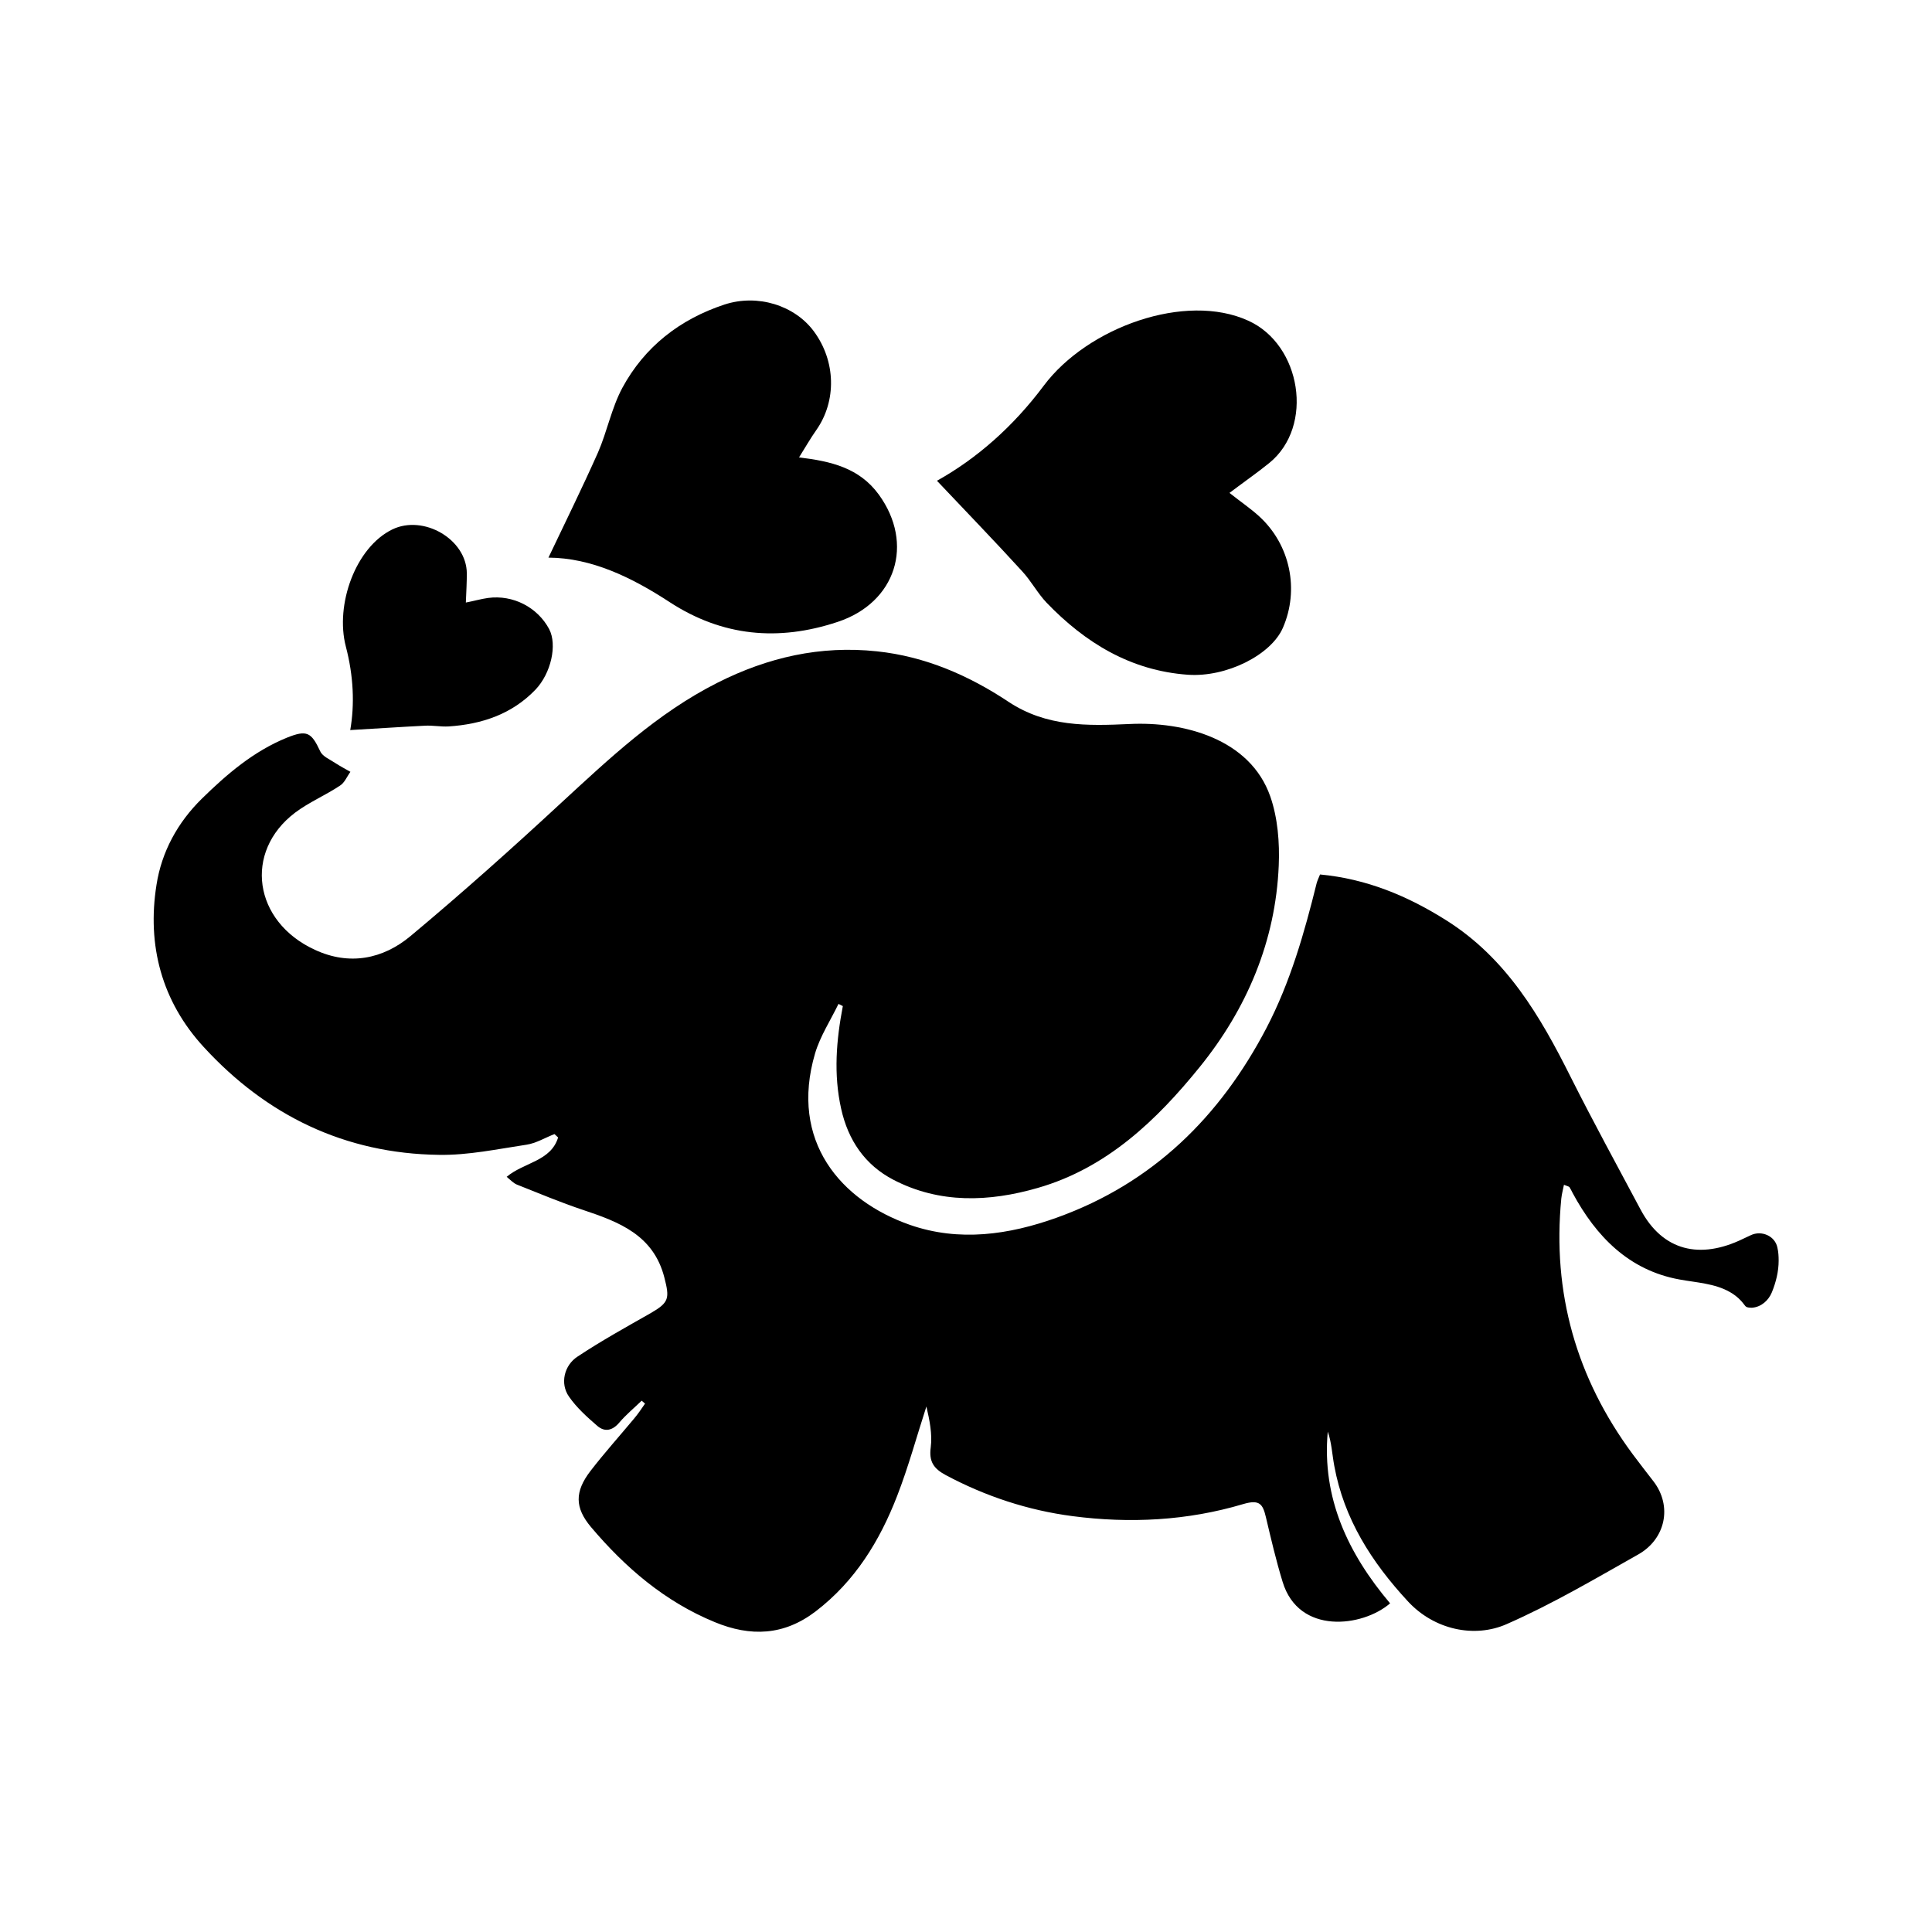 <?xml version="1.0" encoding="UTF-8"?>
<svg id="Capa_1" data-name="Capa 1" xmlns="http://www.w3.org/2000/svg" viewBox="0 0 80 80">
  <path d="M57.55,66.4c-1.13.97-3.77,1.31-4.44-.9-.27-.88-.48-1.78-.69-2.67-.13-.55-.26-.75-.94-.55-2.31.69-4.7.81-7.07.5-1.84-.24-3.6-.82-5.25-1.7-.5-.27-.7-.56-.62-1.15.07-.55-.05-1.13-.18-1.69-.4,1.23-.74,2.49-1.21,3.7-.72,1.86-1.74,3.53-3.37,4.78-1.32,1.01-2.7,1.06-4.18.45-2.07-.85-3.71-2.26-5.13-3.94-.67-.8-.68-1.46-.02-2.32.57-.74,1.19-1.43,1.79-2.15.17-.2.32-.42.47-.64-.05-.04-.09-.08-.14-.12-.31.3-.65.58-.93.91-.28.33-.6.4-.91.13-.43-.37-.86-.76-1.17-1.21-.38-.54-.2-1.3.36-1.66.98-.65,2.01-1.22,3.03-1.8.76-.44.78-.61.56-1.47-.45-1.76-1.87-2.3-3.37-2.8-.93-.31-1.83-.69-2.74-1.05-.14-.06-.25-.18-.42-.32.71-.6,1.83-.64,2.13-1.63l-.15-.14c-.39.15-.76.38-1.16.44-1.2.18-2.41.44-3.62.42-3.91-.05-7.15-1.64-9.74-4.46-1.74-1.89-2.36-4.21-1.96-6.72.21-1.36.87-2.58,1.88-3.57,1.04-1.02,2.14-1.96,3.51-2.52.84-.34,1.02-.23,1.39.56.1.22.41.34.63.49.2.13.41.24.62.36-.14.19-.24.45-.43.57-.6.4-1.29.69-1.86,1.12-2.14,1.62-1.73,4.51.82,5.68,1.42.66,2.81.39,3.96-.57,2.12-1.77,4.18-3.61,6.21-5.49,2.02-1.86,4-3.74,6.5-5,2.08-1.05,4.26-1.55,6.6-1.3,2,.21,3.81,1,5.45,2.09,1.57,1.04,3.26,1,5.01.92,2.23-.11,4.99.6,5.83,3,.31.89.39,1.91.35,2.86-.13,3.13-1.32,5.93-3.27,8.34-1.78,2.2-3.85,4.19-6.71,5.01-2.01.58-4.06.66-5.98-.34-1.17-.61-1.87-1.63-2.16-2.94-.32-1.43-.2-2.84.07-4.25-.06-.03-.12-.06-.18-.09-.33.68-.76,1.34-.97,2.05-1.07,3.64,1.07,6.1,3.93,7.1,2.04.71,4.1.41,6.08-.3,3.98-1.43,6.76-4.18,8.68-7.85.99-1.9,1.57-3.94,2.08-6,.03-.11.08-.21.14-.36,1.93.18,3.63.89,5.23,1.9,2.49,1.57,3.89,3.97,5.15,6.49.93,1.85,1.92,3.66,2.89,5.48.92,1.73,2.47,2.08,4.24,1.22.1-.05.21-.1.32-.15.45-.22,1.02.03,1.11.52.04.17.05.35.05.53,0,.45-.11.89-.28,1.31-.14.34-.44.61-.82.64-.09,0-.22,0-.28-.07s-.12-.16-.19-.23c-.13-.14-.29-.26-.45-.35-.63-.36-1.39-.39-2.09-.52-2.09-.38-3.45-1.78-4.42-3.58-.04-.08-.08-.16-.13-.24-.02-.03-.08-.04-.23-.1-.04.2-.09.38-.11.57-.38,3.9.62,7.43,2.96,10.59.28.37.56.74.85,1.11.8,1.03.51,2.4-.63,3.04-1.79,1.01-3.57,2.06-5.44,2.88-1.33.59-3,.24-4.09-.94-1.51-1.63-2.65-3.42-3.05-5.61-.09-.48-.11-.97-.27-1.42-.25,2.75.84,5.05,2.58,7.11Z"/>
  <path d="M33.09,18.94c1.32.16,2.49.43,3.3,1.54,1.48,2.04.71,4.47-1.7,5.27-2.46.82-4.78.6-6.95-.81-1.59-1.04-3.25-1.84-5.03-1.85.69-1.45,1.4-2.89,2.05-4.35.38-.87.56-1.84,1.01-2.68.92-1.7,2.38-2.84,4.23-3.45,1.38-.45,2.91.04,3.7,1.11.91,1.23.95,2.88.1,4.09-.24.34-.45.71-.72,1.14Z"/>
  <path d="M14.5,30.25c.19-1.08.14-2.26-.18-3.48-.45-1.73.4-4.11,1.93-4.85,1.29-.62,3.07.41,3.08,1.82,0,.37-.02.73-.04,1.21.36-.07.63-.15.92-.19,1.04-.14,2.05.39,2.53,1.29.34.65.08,1.83-.57,2.51-.97,1.01-2.22,1.43-3.59,1.52-.33.02-.66-.05-.99-.03-1.01.05-2.02.12-3.08.18Z"/>
  <path d="M38.81,19.9c1.63-.91,3.14-2.23,4.41-3.93,1.81-2.42,5.87-3.88,8.47-2.69,2.19.99,2.74,4.37.87,5.89-.48.39-1,.75-1.65,1.24.48.38.88.65,1.23.97,1.29,1.18,1.67,3.04.98,4.62-.49,1.12-2.33,2.05-3.93,1.94-2.38-.17-4.26-1.33-5.85-2.98-.38-.4-.64-.9-1.01-1.3-1.14-1.25-2.32-2.47-3.53-3.75Z"/>
</svg>